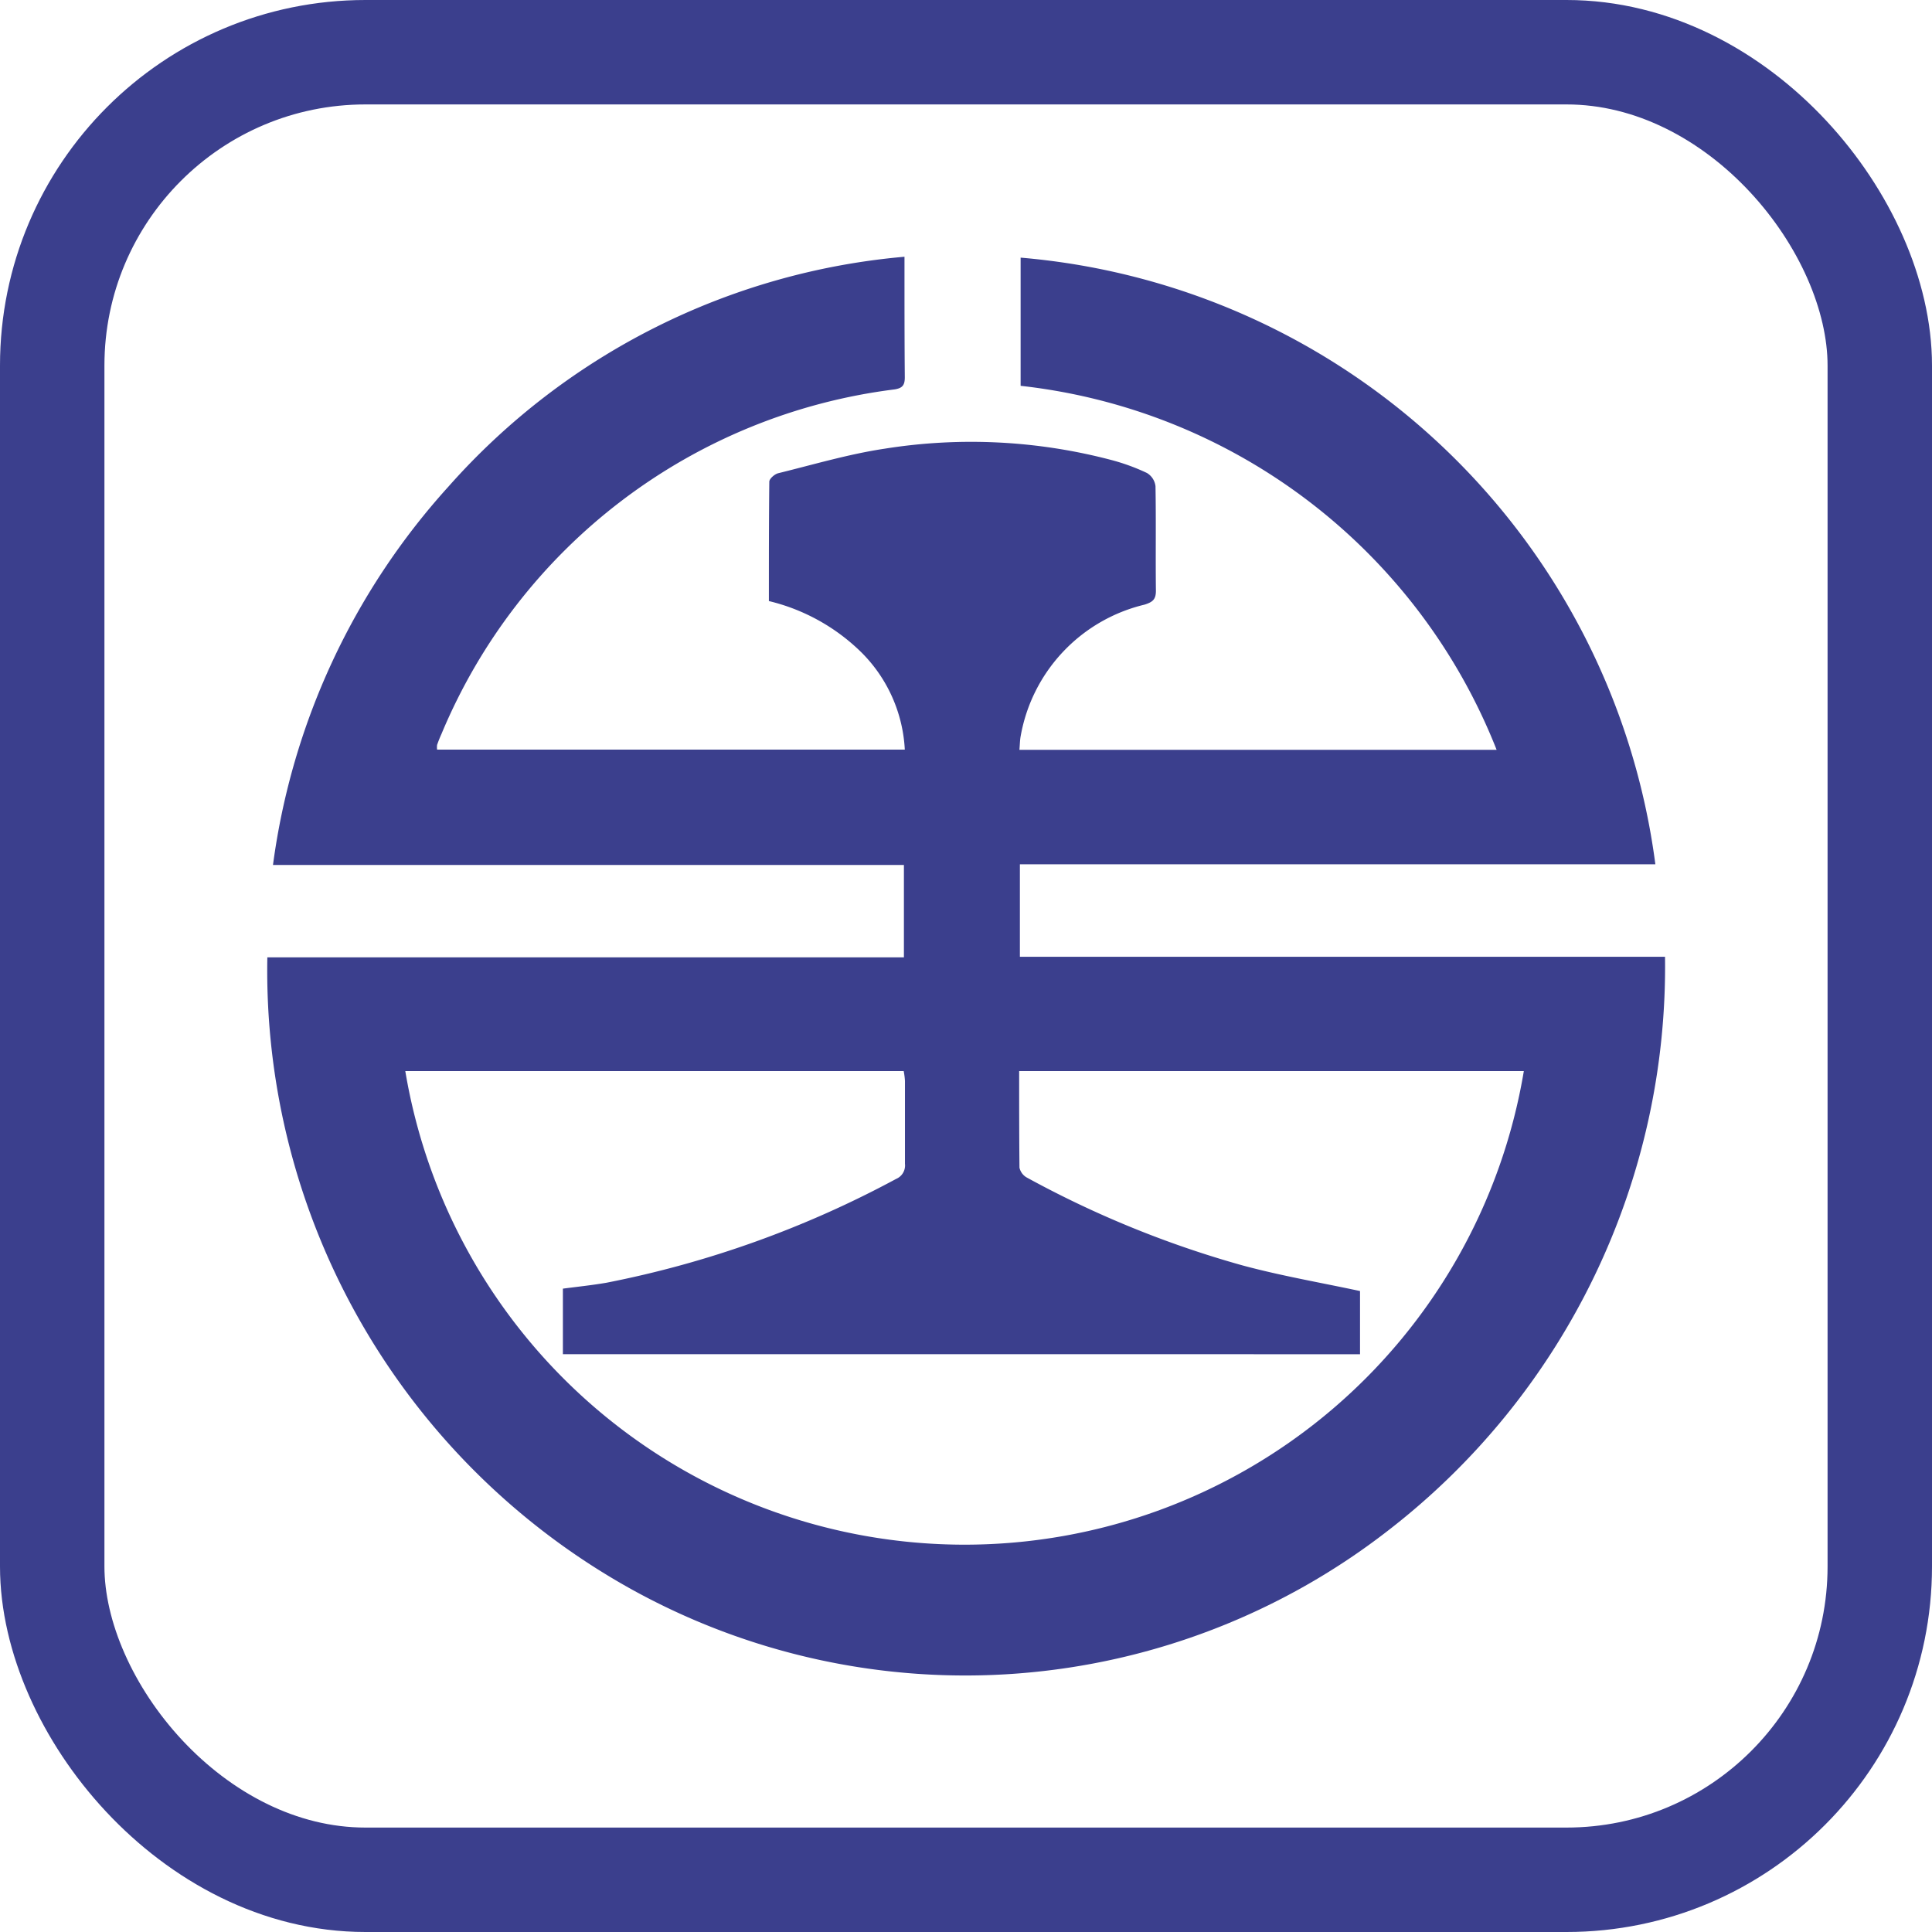 <svg xmlns="http://www.w3.org/2000/svg" width="37" height="37" viewBox="0 0 37 37">
  <g id="line-tra" transform="translate(-189.778 -487)">
    <g id="Rectangle_1" data-name="Rectangle 1" transform="translate(189.778 487)" fill="none" stroke="#3b3f8d" stroke-linejoin="round" stroke-width="2">
      <rect width="37" height="37" rx="7" stroke="none"/>
      <rect x="1" y="1" width="35" height="35" rx="6" fill="none"/>
    </g>
    <path id="Path_28" data-name="Path 28" d="M658.458,369.2h12.191v-1.769H658.566a13.425,13.425,0,0,1,3.362-7.248,13.2,13.2,0,0,1,8.732-4.4c0,.134,0,.23,0,.325,0,.661,0,1.322.006,1.982,0,.152-.043.21-.2.234a10.861,10.861,0,0,0-8.674,6.6c-.031.067-.058.137-.083.207a.346.346,0,0,0,0,.091h8.957a2.833,2.833,0,0,0-.82-1.851,3.786,3.786,0,0,0-1.783-.994c0-.767,0-1.526.008-2.285,0-.057.1-.145.17-.163.679-.167,1.355-.368,2.045-.471a10.528,10.528,0,0,1,4.345.22,3.952,3.952,0,0,1,.672.246.343.343,0,0,1,.164.252c.012.668,0,1.338.008,2.006,0,.168-.067.215-.216.263a3.154,3.154,0,0,0-2.375,2.524c-.014.078-.014.159-.023.257H682a11.114,11.114,0,0,0-9.116-6.971V355.8a13.4,13.4,0,0,1,12.156,11.618H672.87v1.771h12.355a13.643,13.643,0,0,1-5.3,10.986,13.2,13.2,0,0,1-14.5,1.124A13.553,13.553,0,0,1,658.458,369.2Zm5.66,6.345c.3-.039.566-.067.834-.113a19.644,19.644,0,0,0,5.547-1.988.28.28,0,0,0,.17-.291c0-.529,0-1.057,0-1.586a1.387,1.387,0,0,0-.024-.188H661.1a10.859,10.859,0,0,0,21.421,0h-9.665c0,.629,0,1.239.006,1.849a.288.288,0,0,0,.146.192,19.53,19.53,0,0,0,4.118,1.678c.738.2,1.494.329,2.258.493v1.21H664.118Z" transform="translate(-463.56 136.134)" fill="#3b3f8d"/>
  </g>
</svg>
